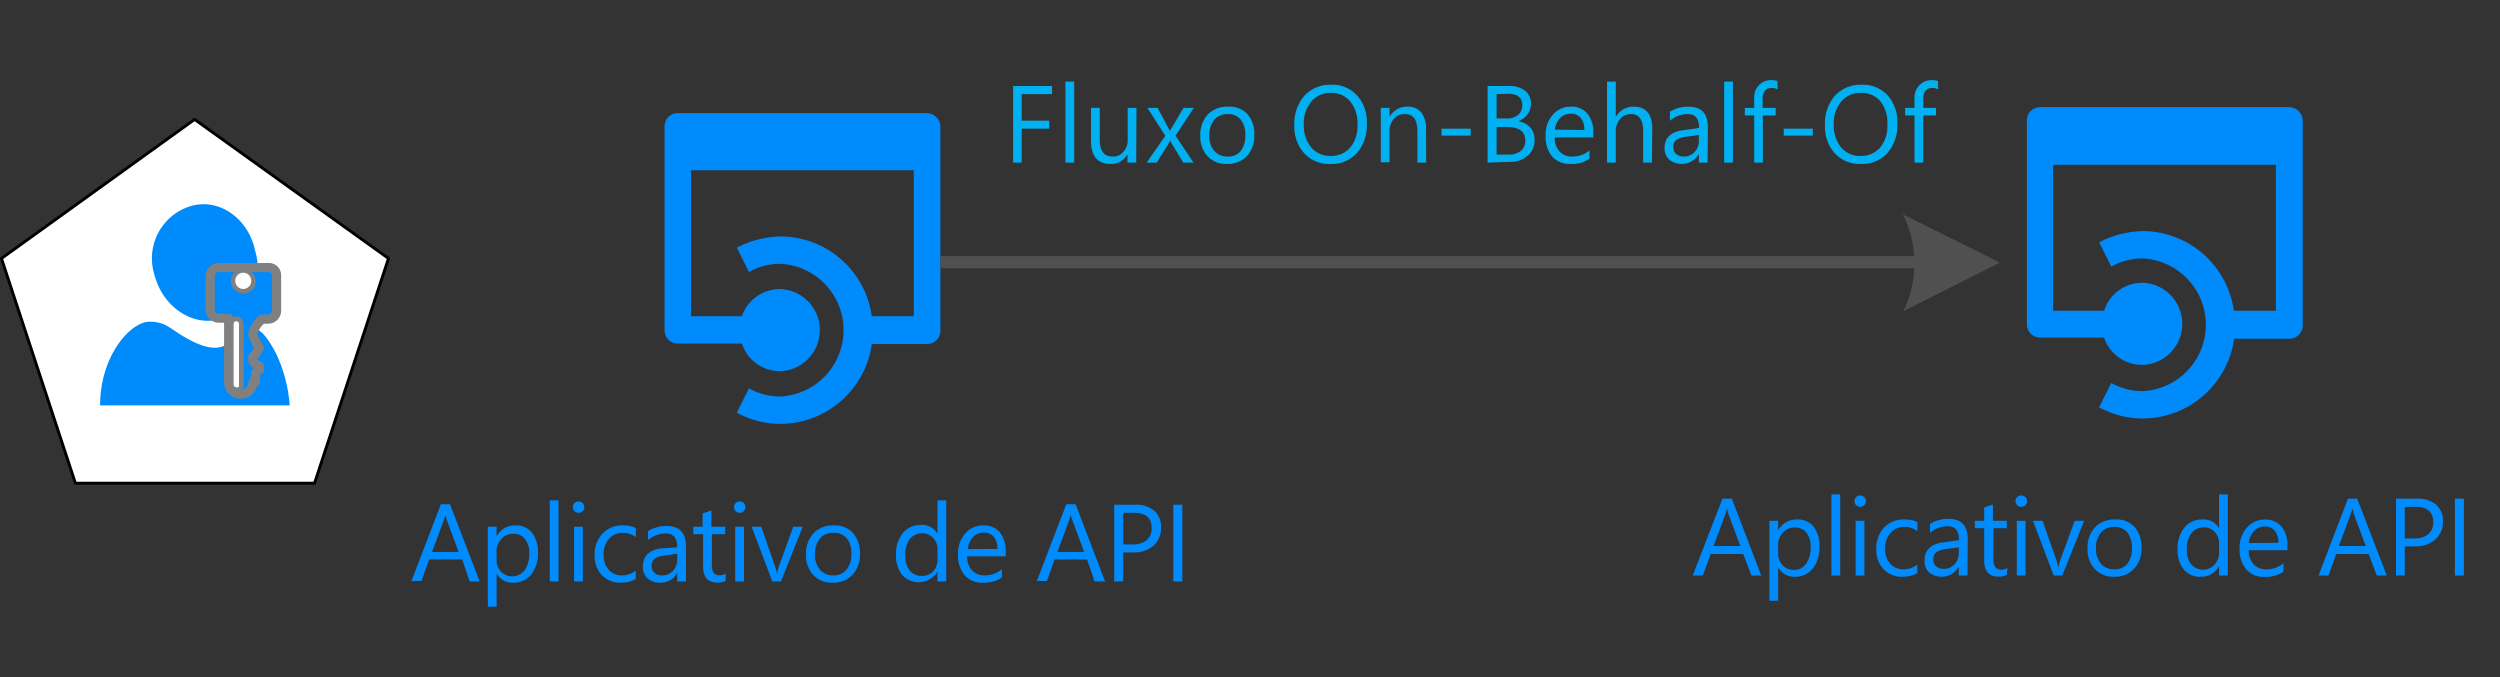 <svg id="svg95" xmlns="http://www.w3.org/2000/svg" viewBox="0 0 205.55 55.68">
  <rect x="0" y="0" width="205.55" height="55.68" fill="#333333" stroke="none"/>
  <defs>
    <style>
      .cls-1, .cls-4 {
        fill: #fff;
      }

      .cls-1 {
        stroke: #000;
        stroke-width: 0.24px;
      }

      .cls-1, .cls-3 {
        stroke-linecap: round;
        stroke-linejoin: round;
      }

      .cls-2, .cls-3 {
        fill: #008bfd;
      }

      .cls-3 {
        stroke: gray;
        stroke-width: 0.75px;
      }

      .cls-5 {
        isolation: isolate;
      }

      .cls-6 {
        fill: #00b0f0;
      }

      .cls-7 {
        fill: #505050;
      }

      .cls-8 {
        fill: none;
        stroke: #505050;
        stroke-miterlimit: 10;
      }
    </style>
  </defs>
  <title>OJ104546506</title>
  <g id="shape1000-1">
    <path id="path15" class="cls-1" d="M16,9.82.12,21.25,6.2,39.73H25.86l6.08-18.48Z"/>
  </g>
  <g id="group1216-3">
    <g id="group1217-4">
      <g id="group1218-5">
        <g id="group1219-6">
          <g id="shape1220-7">
            <path id="path28" class="cls-2" d="M15.7,16.94a4.49,4.49,0,0,0-3,5.66c.66,2.55,3,4.22,5.27,3.67a4.5,4.5,0,0,0,3-5.67C20.42,17.94,18,16.27,15.7,16.94Z"/>
          </g>
        </g>
        <g id="group1221-9">
          <g id="shape1222-10">
            <path id="path36" class="cls-2" d="M20.64,27c-.44,0-.88.78-1.54,1.11s-1.32.89-3.18,0-2.09-1.66-3.63-1.66-4.06,2.77-4.06,6.88H23.82a12.09,12.09,0,0,0-1.1-4.22C21.62,27,21.08,27,20.64,27Z"/>
          </g>
        </g>
      </g>
    </g>
    <g id="group1223-12">
      <g id="shape1224-13">
        <path id="path46" class="cls-3" d="M22.05,22H17.93a.71.71,0,0,0-.65.66v2.85a.72.72,0,0,0,.76.65h.76v5.15a1,1,0,0,0,1,1.1,1,1,0,0,0,1-1H21v-.65c0-.22.33-.33.33-.33v-.33c-.33-.11-.54-.33-.54-.44v-.33l.21-.22a3.55,3.55,0,0,0,.33-.54A2.4,2.4,0,0,1,21,28c-.1-.11-.1-.33-.21-.44v-.22a2.51,2.51,0,0,1,.76-1.1h.54a.7.7,0,0,0,.65-.65v-3A.63.63,0,0,0,22.05,22Zm-2.39,9.53c0,.22,0,.33-.21.33s-.22-.22-.22-.33V26.72c0-.22.11-.33.22-.33s.21.22.21.33ZM20,23.76a.69.69,0,0,1-.65-.65.7.7,0,0,1,.65-.66.71.71,0,0,1,.65.66A.62.62,0,0,1,20,23.76Z"/>
      </g>
      <g id="shape1225-15">
        <path id="path51" class="cls-4" d="M19.43,31.85a.24.24,0,0,1-.22-.22v-5a.22.22,0,0,1,.44,0v5.11C19.65,31.85,19.54,31.85,19.43,31.85Z"/>
      </g>
      <g id="shape1226-17">
        <ellipse id="ellipse56" class="cls-4" cx="20" cy="23.09" rx="0.66" ry="0.67"/>
      </g>
    </g>
  </g>
  <path id="path65" class="cls-2" d="M188.24,8.81h-20.5a1.09,1.09,0,0,0-1.09,1.1V26.65a1.1,1.1,0,0,0,1.09,1.11H173A3.29,3.29,0,0,0,176.23,30a3.38,3.38,0,0,0,0-6.75A3.29,3.29,0,0,0,173,25.55h-4.19v-12h18.31v12h-3.45A7.61,7.61,0,0,0,176.23,19a8.25,8.25,0,0,0-3.64.92l1,2a5.27,5.27,0,0,1,2.55-.67,5.46,5.46,0,0,1,0,10.91,5.27,5.27,0,0,1-2.55-.67l-1,2a7.51,7.51,0,0,0,3.64.92,7.61,7.61,0,0,0,7.46-6.56h4.55a1.1,1.1,0,0,0,1.09-1.11V9.91A1.14,1.14,0,0,0,188.24,8.81Z"/>
  <g id="text67" class="cls-5">
    <path class="cls-2" d="M144.81,47.32H144l-.67-1.77h-2.67L140,47.32h-.82L141.62,41h.77Zm-1.72-2.43-1-2.69a2.61,2.61,0,0,1-.1-.42h0a2.17,2.17,0,0,1-.1.42l-1,2.69Z"/>
    <path class="cls-2" d="M146.2,46.66h0v2.73h-.72V42.82h.72v.79h0a1.72,1.72,0,0,1,1.56-.9,1.66,1.66,0,0,1,1.36.6,2.56,2.56,0,0,1,.48,1.62,2.75,2.75,0,0,1-.55,1.81,1.82,1.82,0,0,1-1.5.68A1.51,1.51,0,0,1,146.2,46.66Zm0-1.81v.63a1.36,1.36,0,0,0,.37,1,1.23,1.23,0,0,0,.92.38,1.18,1.18,0,0,0,1-.5,2.25,2.25,0,0,0,.38-1.39,1.84,1.84,0,0,0-.35-1.18,1.16,1.16,0,0,0-.94-.42,1.27,1.27,0,0,0-1,.43A1.59,1.59,0,0,0,146.18,44.85Z"/>
    <path class="cls-2" d="M151.3,47.32h-.72V40.65h.72Z"/>
    <path class="cls-2" d="M152.94,41.67a.46.46,0,0,1-.33-.13.44.44,0,0,1-.13-.33.45.45,0,0,1,.13-.34.46.46,0,0,1,.33-.13.45.45,0,0,1,.34.13.46.46,0,0,1,.14.34.46.46,0,0,1-.48.46Zm.35,5.65h-.72v-4.5h.72Z"/>
    <path class="cls-2" d="M157.64,47.11a2.29,2.29,0,0,1-1.23.31,2,2,0,0,1-1.55-.63,2.21,2.21,0,0,1-.59-1.62,2.52,2.52,0,0,1,.63-1.79,2.24,2.24,0,0,1,1.7-.67,2.32,2.32,0,0,1,1.05.22v.74a1.78,1.78,0,0,0-1.07-.35,1.43,1.43,0,0,0-1.13.49,1.85,1.85,0,0,0-.45,1.3,1.78,1.78,0,0,0,.42,1.25,1.45,1.45,0,0,0,1.11.45,1.79,1.79,0,0,0,1.11-.39Z"/>
    <path class="cls-2" d="M161.77,47.32h-.72v-.71h0a1.64,1.64,0,0,1-2.43.46,1.23,1.23,0,0,1-.38-1c0-.84.49-1.33,1.48-1.47l1.35-.19c0-.76-.31-1.14-.92-1.14a2.19,2.19,0,0,0-1.47.55v-.74a2.79,2.79,0,0,1,1.53-.42c1.05,0,1.58.56,1.58,1.68ZM161.05,45l-1.08.15a1.65,1.65,0,0,0-.76.25.72.72,0,0,0-.25.63.68.68,0,0,0,.23.54,1,1,0,0,0,.63.2,1.15,1.15,0,0,0,.88-.37,1.31,1.31,0,0,0,.35-.95Z"/>
    <path class="cls-2" d="M165,47.27a1.45,1.45,0,0,1-.67.14c-.79,0-1.19-.44-1.19-1.32V43.43h-.77v-.61h.77v-1.1l.72-.24v1.34H165v.61H163.9V46a1,1,0,0,0,.16.64.61.61,0,0,0,.51.2.75.75,0,0,0,.47-.15Z"/>
    <path class="cls-2" d="M166.19,41.67a.44.44,0,0,1-.33-.13.45.45,0,0,1-.14-.33.46.46,0,0,1,.14-.34.44.44,0,0,1,.33-.13.48.48,0,0,1,.34.13.45.45,0,0,1,.13.34.44.44,0,0,1-.13.33A.48.48,0,0,1,166.19,41.67Zm.35,5.65h-.72v-4.5h.72Z"/>
    <path class="cls-2" d="M171.36,42.82l-1.8,4.5h-.7l-1.71-4.5h.79l1.15,3.26a3.13,3.13,0,0,1,.15.63h0a3.42,3.42,0,0,1,.14-.61l1.2-3.28Z"/>
    <path class="cls-2" d="M173.83,47.42a2.09,2.09,0,0,1-1.59-.63,2.33,2.33,0,0,1-.6-1.67,2.43,2.43,0,0,1,.62-1.77,2.22,2.22,0,0,1,1.68-.64,2,2,0,0,1,1.57.62,2.49,2.49,0,0,1,.56,1.72,2.38,2.38,0,0,1-.61,1.72A2.13,2.13,0,0,1,173.83,47.42Zm0-4.1a1.34,1.34,0,0,0-1.09.47,1.93,1.93,0,0,0-.41,1.3,1.84,1.84,0,0,0,.41,1.26,1.38,1.38,0,0,0,1.09.46,1.33,1.33,0,0,0,1.08-.45,2,2,0,0,0,.37-1.29,2,2,0,0,0-.37-1.3A1.33,1.33,0,0,0,173.88,43.32Z"/>
    <path class="cls-2" d="M183.17,47.32h-.72v-.77h0a1.66,1.66,0,0,1-1.54.87,1.69,1.69,0,0,1-1.36-.6,2.5,2.5,0,0,1-.51-1.65,2.74,2.74,0,0,1,.56-1.79,1.86,1.86,0,0,1,1.5-.67,1.43,1.43,0,0,1,1.35.73h0V40.65h.72Zm-.72-2v-.66a1.31,1.31,0,0,0-.36-.93,1.21,1.21,0,0,0-.91-.37,1.25,1.25,0,0,0-1,.48,2.14,2.14,0,0,0-.38,1.34,1.91,1.91,0,0,0,.36,1.22,1.3,1.3,0,0,0,1.95,0A1.59,1.59,0,0,0,182.45,45.28Z"/>
    <path class="cls-2" d="M188.07,45.24h-3.18a1.69,1.69,0,0,0,.4,1.16,1.39,1.39,0,0,0,1.07.41,2.16,2.16,0,0,0,1.39-.5V47a2.55,2.55,0,0,1-1.56.43,1.89,1.89,0,0,1-1.5-.61,2.5,2.5,0,0,1-.55-1.73,2.44,2.44,0,0,1,.6-1.71,1.9,1.9,0,0,1,1.48-.66,1.69,1.69,0,0,1,1.36.57,2.35,2.35,0,0,1,.49,1.59Zm-.74-.61a1.52,1.52,0,0,0-.3-1,1,1,0,0,0-.83-.34,1.15,1.15,0,0,0-.86.36,1.59,1.59,0,0,0-.44,1Z"/>
    <path class="cls-2" d="M196.24,47.32h-.82l-.67-1.77h-2.67l-.63,1.77h-.82L193.05,41h.76Zm-1.73-2.43-1-2.69c0-.09-.06-.23-.1-.42h0a2.07,2.07,0,0,1-.11.42l-1,2.69Z"/>
    <path class="cls-2" d="M197.72,44.93v2.39H197V41h1.73a2.28,2.28,0,0,1,1.57.5,1.74,1.74,0,0,1,.56,1.38,1.92,1.92,0,0,1-.62,1.47,2.37,2.37,0,0,1-1.67.57Zm0-3.25v2.59h.78a1.75,1.75,0,0,0,1.16-.35,1.25,1.25,0,0,0,.4-1c0-.83-.49-1.25-1.47-1.25Z"/>
    <path class="cls-2" d="M202.58,47.32h-.74V41h.74Z"/>
  </g>
  <g id="text76" class="cls-5">
    <path class="cls-6" d="M86.5,7.74H84V9.92h2.27v.66H84v2.79H83.3V7.07h3.2Z"/>
    <path class="cls-6" d="M88.32,13.37H87.6V6.71h.72Z"/>
    <path class="cls-6" d="M93.42,13.37H92.7v-.71h0a1.47,1.47,0,0,1-1.39.82c-1.07,0-1.61-.64-1.61-1.92V8.87h.72v2.58c0,1,.36,1.42,1.09,1.42a1.08,1.08,0,0,0,.86-.39,1.44,1.44,0,0,0,.35-1V8.87h.72Z"/>
    <path class="cls-6" d="M98.16,8.87l-1.51,2.28,1.48,2.22h-.84l-.88-1.45-.2-.35h0s-.08.14-.2.35l-.9,1.45h-.83l1.53-2.2-1.47-2.3h.84L96,10.41l.19.35h0l1.12-1.89Z"/>
    <path class="cls-6" d="M100.88,13.48a2.09,2.09,0,0,1-1.59-.63,2.33,2.33,0,0,1-.6-1.67,2.43,2.43,0,0,1,.62-1.77A2.22,2.22,0,0,1,101,8.77a2,2,0,0,1,1.57.62,2.43,2.43,0,0,1,.56,1.72,2.44,2.44,0,0,1-.6,1.72A2.17,2.17,0,0,1,100.88,13.48Zm.06-4.1a1.35,1.35,0,0,0-1.1.47,1.93,1.93,0,0,0-.41,1.3,1.84,1.84,0,0,0,.41,1.26,1.38,1.38,0,0,0,1.1.46,1.32,1.32,0,0,0,1.07-.45,2,2,0,0,0,.38-1.29,2,2,0,0,0-.38-1.3A1.32,1.32,0,0,0,100.94,9.38Z"/>
    <path class="cls-6" d="M109.38,13.48a2.76,2.76,0,0,1-2.15-.88,3.28,3.28,0,0,1-.81-2.3,3.48,3.48,0,0,1,.83-2.43,2.86,2.86,0,0,1,2.23-.9,2.68,2.68,0,0,1,2.1.88,3.23,3.23,0,0,1,.8,2.29,3.49,3.49,0,0,1-.81,2.44A2.83,2.83,0,0,1,109.38,13.48Zm.05-5.84a2,2,0,0,0-1.61.71,2.75,2.75,0,0,0-.62,1.88,2.83,2.83,0,0,0,.6,1.88,2,2,0,0,0,1.58.71,2.07,2.07,0,0,0,1.63-.68,2.75,2.75,0,0,0,.6-1.89A2.85,2.85,0,0,0,111,8.32,2,2,0,0,0,109.43,7.64Z"/>
    <path class="cls-6" d="M117.26,13.37h-.72V10.81c0-1-.35-1.43-1.05-1.43a1.12,1.12,0,0,0-.89.4,1.5,1.5,0,0,0-.35,1v2.56h-.72V8.87h.72v.75h0a1.63,1.63,0,0,1,1.48-.85,1.38,1.38,0,0,1,1.13.48,2.09,2.09,0,0,1,.39,1.37Z"/>
    <path class="cls-6" d="M120.92,11.15h-2.4v-.57h2.4Z"/>
    <path class="cls-6" d="M122.31,13.37V7.07h1.8a2,2,0,0,1,1.29.4,1.3,1.3,0,0,1,.48,1,1.52,1.52,0,0,1-.29.94,1.56,1.56,0,0,1-.8.56v0a1.59,1.59,0,0,1,1,.48,1.44,1.44,0,0,1,.38,1.05,1.63,1.63,0,0,1-.58,1.31,2.11,2.11,0,0,1-1.46.5Zm.74-5.63v2h.76a1.4,1.4,0,0,0,1-.29,1,1,0,0,0,.35-.82c0-.61-.4-.92-1.21-.92Zm0,2.7v2.27h1a1.52,1.52,0,0,0,1-.31,1.06,1.06,0,0,0,.36-.84c0-.75-.51-1.12-1.52-1.12Z"/>
    <path class="cls-6" d="M131,11.3h-3.17a1.64,1.64,0,0,0,.4,1.16,1.36,1.36,0,0,0,1.06.41,2.17,2.17,0,0,0,1.4-.5v.68a2.59,2.59,0,0,1-1.57.43,1.92,1.92,0,0,1-1.5-.61,2.54,2.54,0,0,1-.54-1.73,2.44,2.44,0,0,1,.6-1.71,1.88,1.88,0,0,1,1.47-.66,1.7,1.7,0,0,1,1.37.57,2.4,2.4,0,0,1,.48,1.59Zm-.74-.61a1.44,1.44,0,0,0-.3-1,1,1,0,0,0-.82-.34,1.19,1.19,0,0,0-.87.36,1.64,1.64,0,0,0-.43.95Z"/>
    <path class="cls-6" d="M135.82,13.37h-.72V10.78c0-.94-.35-1.4-1-1.4a1.14,1.14,0,0,0-.89.4,1.52,1.52,0,0,0-.36,1.05v2.54h-.72V6.71h.72V9.62h0a1.64,1.64,0,0,1,1.48-.85c1,0,1.52.61,1.52,1.83Z"/>
    <path class="cls-6" d="M140.4,13.37h-.72v-.7h0a1.64,1.64,0,0,1-2.44.45,1.23,1.23,0,0,1-.38-.94c0-.84.5-1.33,1.49-1.47l1.35-.19q0-1.14-.93-1.14a2.22,2.22,0,0,0-1.47.55V9.19a2.79,2.79,0,0,1,1.53-.42q1.59,0,1.59,1.68Zm-.72-2.27-1.09.15a1.65,1.65,0,0,0-.75.25.7.7,0,0,0-.26.63.65.65,0,0,0,.24.53.88.88,0,0,0,.62.21,1.17,1.17,0,0,0,.89-.37,1.36,1.36,0,0,0,.35-.95Z"/>
    <path class="cls-6" d="M142.48,13.37h-.72V6.71h.72Z"/>
    <path class="cls-6" d="M146.16,7.35a1,1,0,0,0-.48-.12c-.5,0-.76.31-.76.95v.69H146v.62h-1.06v3.88h-.71V9.49h-.77V8.87h.77V8.15A1.47,1.47,0,0,1,144.62,7a1.35,1.35,0,0,1,1-.41,1.48,1.48,0,0,1,.52.07Z"/>
    <path class="cls-6" d="M149.05,11.15h-2.39v-.57h2.39Z"/>
    <path class="cls-6" d="M153,13.48a2.76,2.76,0,0,1-2.15-.88,3.27,3.27,0,0,1-.8-2.3,3.47,3.47,0,0,1,.82-2.43,2.86,2.86,0,0,1,2.23-.9,2.7,2.7,0,0,1,2.11.88,3.27,3.27,0,0,1,.79,2.29,3.49,3.49,0,0,1-.81,2.44A2.83,2.83,0,0,1,153,13.48Zm0-5.84a2,2,0,0,0-1.61.71,2.75,2.75,0,0,0-.62,1.88,2.83,2.83,0,0,0,.6,1.88,2,2,0,0,0,1.58.71,2.07,2.07,0,0,0,1.63-.68,2.75,2.75,0,0,0,.6-1.89,2.85,2.85,0,0,0-.58-1.93A2,2,0,0,0,153,7.64Z"/>
    <path class="cls-6" d="M159.36,7.35a1,1,0,0,0-.48-.12c-.5,0-.75.31-.75.95v.69h1.05v.62h-1.05v3.88h-.72V9.49h-.77V8.87h.77V8.15A1.47,1.47,0,0,1,157.82,7a1.35,1.35,0,0,1,1-.41,1.48,1.48,0,0,1,.52.07Z"/>
  </g>
  <path id="path83" class="cls-2" d="M76.23,9.3H55.73a1.09,1.09,0,0,0-1.09,1.1V27.14a1.1,1.1,0,0,0,1.09,1.11H61a3.29,3.29,0,0,0,3.21,2.27,3.38,3.38,0,0,0,0-6.75A3.29,3.29,0,0,0,61,26H56.82v-12H75.13V26H71.68a7.61,7.61,0,0,0-7.46-6.56,8.25,8.25,0,0,0-3.64.92l1,2a5.27,5.27,0,0,1,2.55-.67,5.46,5.46,0,0,1,0,10.91,5.27,5.27,0,0,1-2.55-.67l-1,2a7.51,7.51,0,0,0,3.64.92,7.61,7.61,0,0,0,7.46-6.56h4.55a1.1,1.1,0,0,0,1.09-1.11V10.4A1.14,1.14,0,0,0,76.23,9.3Z"/>
  <g id="text85" class="cls-5">
    <path class="cls-2" d="M39.44,47.81h-.82L38,46H35.28l-.63,1.77h-.82l2.42-6.31H37Zm-1.73-2.43-1-2.69a2.85,2.85,0,0,1-.09-.42h0a2.17,2.17,0,0,1-.1.42l-1,2.69Z"/>
    <path class="cls-2" d="M40.83,47.16h0v2.72h-.72V43.31h.72v.79h0a1.69,1.69,0,0,1,1.55-.9,1.63,1.63,0,0,1,1.36.61,2.46,2.46,0,0,1,.49,1.61,2.75,2.75,0,0,1-.55,1.81,1.82,1.82,0,0,1-1.5.68A1.49,1.49,0,0,1,40.83,47.16Zm0-1.82V46a1.36,1.36,0,0,0,.36,1,1.29,1.29,0,0,0,1.95-.12,2.25,2.25,0,0,0,.37-1.39,1.79,1.79,0,0,0-.35-1.18,1.15,1.15,0,0,0-.94-.42,1.28,1.28,0,0,0-1,.43A1.65,1.65,0,0,0,40.81,45.34Z"/>
    <path class="cls-2" d="M45.92,47.81H45.2V41.14h.72Z"/>
    <path class="cls-2" d="M47.57,42.16a.44.44,0,0,1-.33-.13.45.45,0,0,1-.14-.33.46.46,0,0,1,.14-.34.44.44,0,0,1,.33-.13.48.48,0,0,1,.34.13.45.45,0,0,1,.13.34.44.44,0,0,1-.13.33A.48.48,0,0,1,47.57,42.16Zm.35,5.65H47.2v-4.5h.72Z"/>
    <path class="cls-2" d="M52.27,47.6a2.34,2.34,0,0,1-1.23.31,2.09,2.09,0,0,1-1.56-.62,2.3,2.3,0,0,1-.59-1.63,2.44,2.44,0,0,1,.64-1.78,2.22,2.22,0,0,1,1.7-.68,2.35,2.35,0,0,1,1.05.22v.74a1.83,1.83,0,0,0-1.08-.35,1.45,1.45,0,0,0-1.13.49,1.89,1.89,0,0,0-.44,1.3,1.78,1.78,0,0,0,.42,1.25,1.42,1.42,0,0,0,1.11.46,1.78,1.78,0,0,0,1.11-.4Z"/>
    <path class="cls-2" d="M56.4,47.81h-.72V47.1h0a1.5,1.5,0,0,1-1.38.81,1.54,1.54,0,0,1-1.06-.35,1.27,1.27,0,0,1-.38-1c0-.84.5-1.33,1.49-1.47L55.68,45q0-1.14-.93-1.14a2.22,2.22,0,0,0-1.47.55v-.74a2.84,2.84,0,0,1,1.53-.42q1.59,0,1.59,1.68Zm-.72-2.28-1.09.15a1.78,1.78,0,0,0-.75.25.72.72,0,0,0-.26.63.68.68,0,0,0,.24.54.88.88,0,0,0,.62.21,1.16,1.16,0,0,0,.89-.38,1.36,1.36,0,0,0,.35-1Z"/>
    <path class="cls-2" d="M59.66,47.76a1.31,1.31,0,0,1-.67.14c-.79,0-1.18-.44-1.18-1.32V43.92H57v-.61h.77v-1.1l.72-.24v1.34h1.13v.61H58.53v2.54a1.06,1.06,0,0,0,.15.64.63.63,0,0,0,.51.2.73.73,0,0,0,.47-.15Z"/>
    <path class="cls-2" d="M60.82,42.16a.44.44,0,0,1-.33-.13.45.45,0,0,1-.14-.33.46.46,0,0,1,.14-.34.48.48,0,0,1,.66,0,.46.46,0,0,1,.14.34.45.45,0,0,1-.14.33A.44.44,0,0,1,60.82,42.16Zm.35,5.65h-.72v-4.5h.72Z"/>
    <path class="cls-2" d="M66,43.31l-1.79,4.5h-.71l-1.7-4.5h.79l1.14,3.27a2.7,2.7,0,0,1,.16.62h0a2.73,2.73,0,0,1,.14-.61l1.19-3.28Z"/>
    <path class="cls-2" d="M68.46,47.91a2.06,2.06,0,0,1-1.59-.63,2.33,2.33,0,0,1-.6-1.67,2.43,2.43,0,0,1,.62-1.77,2.2,2.2,0,0,1,1.67-.64,2,2,0,0,1,1.57.62,2.45,2.45,0,0,1,.57,1.72,2.38,2.38,0,0,1-.61,1.72A2.11,2.11,0,0,1,68.46,47.91Zm.05-4.1a1.36,1.36,0,0,0-1.1.47,1.93,1.93,0,0,0-.4,1.3,1.77,1.77,0,0,0,.41,1.26,1.37,1.37,0,0,0,1.09.47,1.31,1.31,0,0,0,1.07-.46A1.9,1.9,0,0,0,70,45.57a2,2,0,0,0-.38-1.31A1.31,1.31,0,0,0,68.51,43.81Z"/>
    <path class="cls-2" d="M77.8,47.81h-.72V47h0a1.82,1.82,0,0,1-2.9.27,2.49,2.49,0,0,1-.51-1.65,2.74,2.74,0,0,1,.56-1.79,1.89,1.89,0,0,1,1.5-.67,1.43,1.43,0,0,1,1.35.73h0V41.14h.72Zm-.72-2v-.66a1.27,1.27,0,0,0-.36-.92,1.19,1.19,0,0,0-.92-.38,1.26,1.26,0,0,0-1,.48,2.13,2.13,0,0,0-.37,1.34,1.94,1.94,0,0,0,.36,1.23,1.22,1.22,0,0,0,1,.45,1.24,1.24,0,0,0,1-.44A1.63,1.63,0,0,0,77.08,45.77Z"/>
    <path class="cls-2" d="M82.69,45.74H79.52a1.68,1.68,0,0,0,.4,1.16,1.4,1.4,0,0,0,1.06.41,2.18,2.18,0,0,0,1.4-.51v.68a2.61,2.61,0,0,1-1.57.43,1.92,1.92,0,0,1-1.5-.61,2.53,2.53,0,0,1-.54-1.73,2.48,2.48,0,0,1,.59-1.71,1.92,1.92,0,0,1,1.48-.66,1.7,1.7,0,0,1,1.37.57,2.4,2.4,0,0,1,.48,1.59ZM82,45.13a1.47,1.47,0,0,0-.3-1,1,1,0,0,0-.82-.34,1.19,1.19,0,0,0-.87.36,1.75,1.75,0,0,0-.44,1Z"/>
    <path class="cls-2" d="M90.86,47.81H90L89.38,46H86.71l-.63,1.77h-.83l2.42-6.31h.77Zm-1.72-2.43-1-2.69a1.84,1.84,0,0,1-.1-.42h0a2.17,2.17,0,0,1-.1.42l-1,2.69Z"/>
    <path class="cls-2" d="M92.35,45.42v2.39h-.74V41.5h1.73a2.29,2.29,0,0,1,1.57.5,1.74,1.74,0,0,1,.55,1.39,1.9,1.9,0,0,1-.61,1.46,2.38,2.38,0,0,1-1.67.57Zm0-3.25v2.59h.77a1.76,1.76,0,0,0,1.17-.35,1.24,1.24,0,0,0,.4-1c0-.83-.49-1.25-1.48-1.25Z"/>
    <path class="cls-2" d="M97.21,47.81h-.74V41.5h.74Z"/>
  </g>
  <g id="shape1230-28">
    <g id="use7">
      <g id="lend5">
        <path id="path4" class="cls-7" d="M156.38,17.59l8.06,4-7.95,4a9,9,0,0,0-.05-8"/>
      </g>
    </g>
  </g>
  <line class="cls-8" x1="77.32" y1="21.56" x2="162.55" y2="21.56"/>
</svg>
